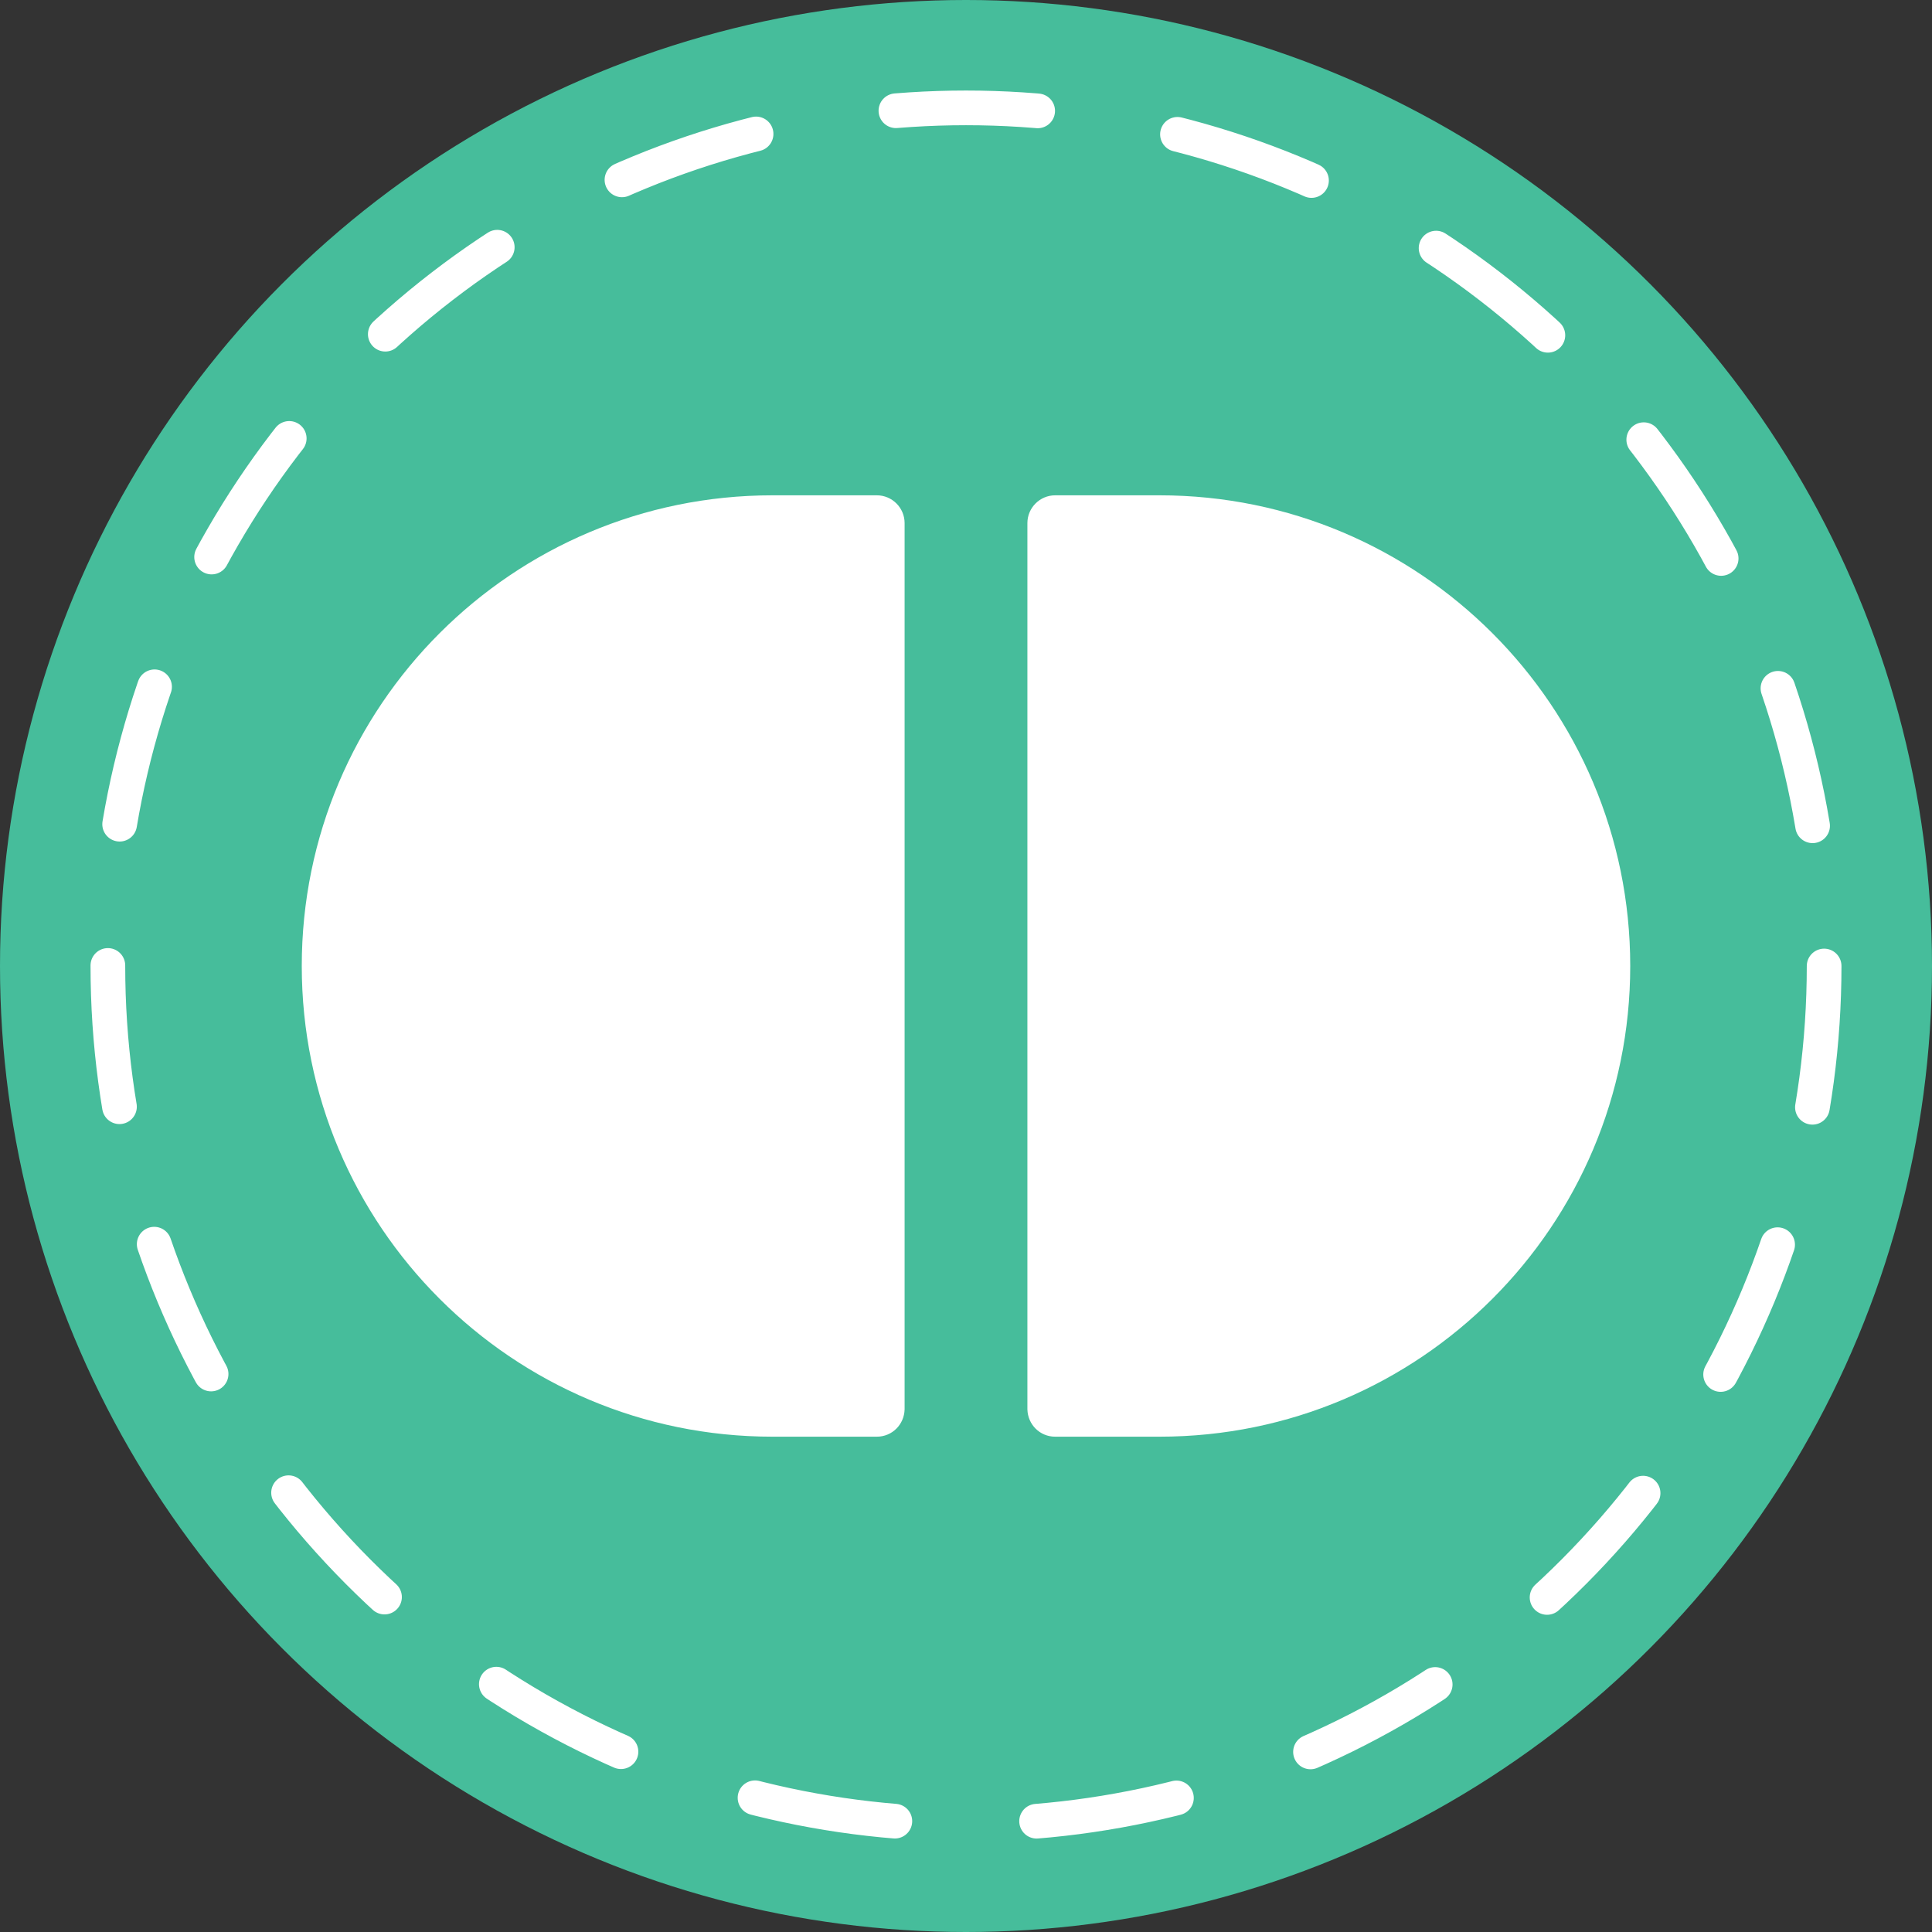 <?xml version="1.0" encoding="utf-8"?>
<!-- Generator: Adobe Illustrator 24.1.1, SVG Export Plug-In . SVG Version: 6.00 Build 0)  -->
<svg version="1.1" id="Layer_1" xmlns="http://www.w3.org/2000/svg" xmlns:xlink="http://www.w3.org/1999/xlink" x="0px" y="0px"
	 viewBox="0 0 557 557" style="enable-background:new 0 0 557 557;" xml:space="preserve">
<rect x="0" y="0" width="557" height="557" fill="#333333" stroke="none"/>
<style type="text/css">
	.st0{fill:#46BD9B;}
	.st1{fill:none;stroke:#FFFFFF;stroke-width:10;stroke-linecap:round;stroke-miterlimit:10;stroke-dasharray:40.915,40.915;}
	.st2{fill:#FFFFFF;}
</style>
<circle class="st0" cx="278.5" cy="278.5" r="278.5"/>
<g>
	<circle class="st1" cx="278.5" cy="278.5" r="247.4"/>
</g>
<g>
	<path class="st2" d="M252.8,414.2h-30.1c-75,0-135.7-60.8-135.7-135.7v0c0-75,60.8-135.7,135.7-135.7h30.1c4.4,0,8,3.6,8,8v255.5
		C260.7,410.7,257.2,414.2,252.8,414.2z"/>
	<path class="st2" d="M304.2,414.2h30.1c75,0,135.7-60.8,135.7-135.7v0c0-75-60.8-135.7-135.7-135.7h-30.1c-4.4,0-8,3.6-8,8v255.5
		C296.3,410.7,299.8,414.2,304.2,414.2z"/>
</g>
</svg>

